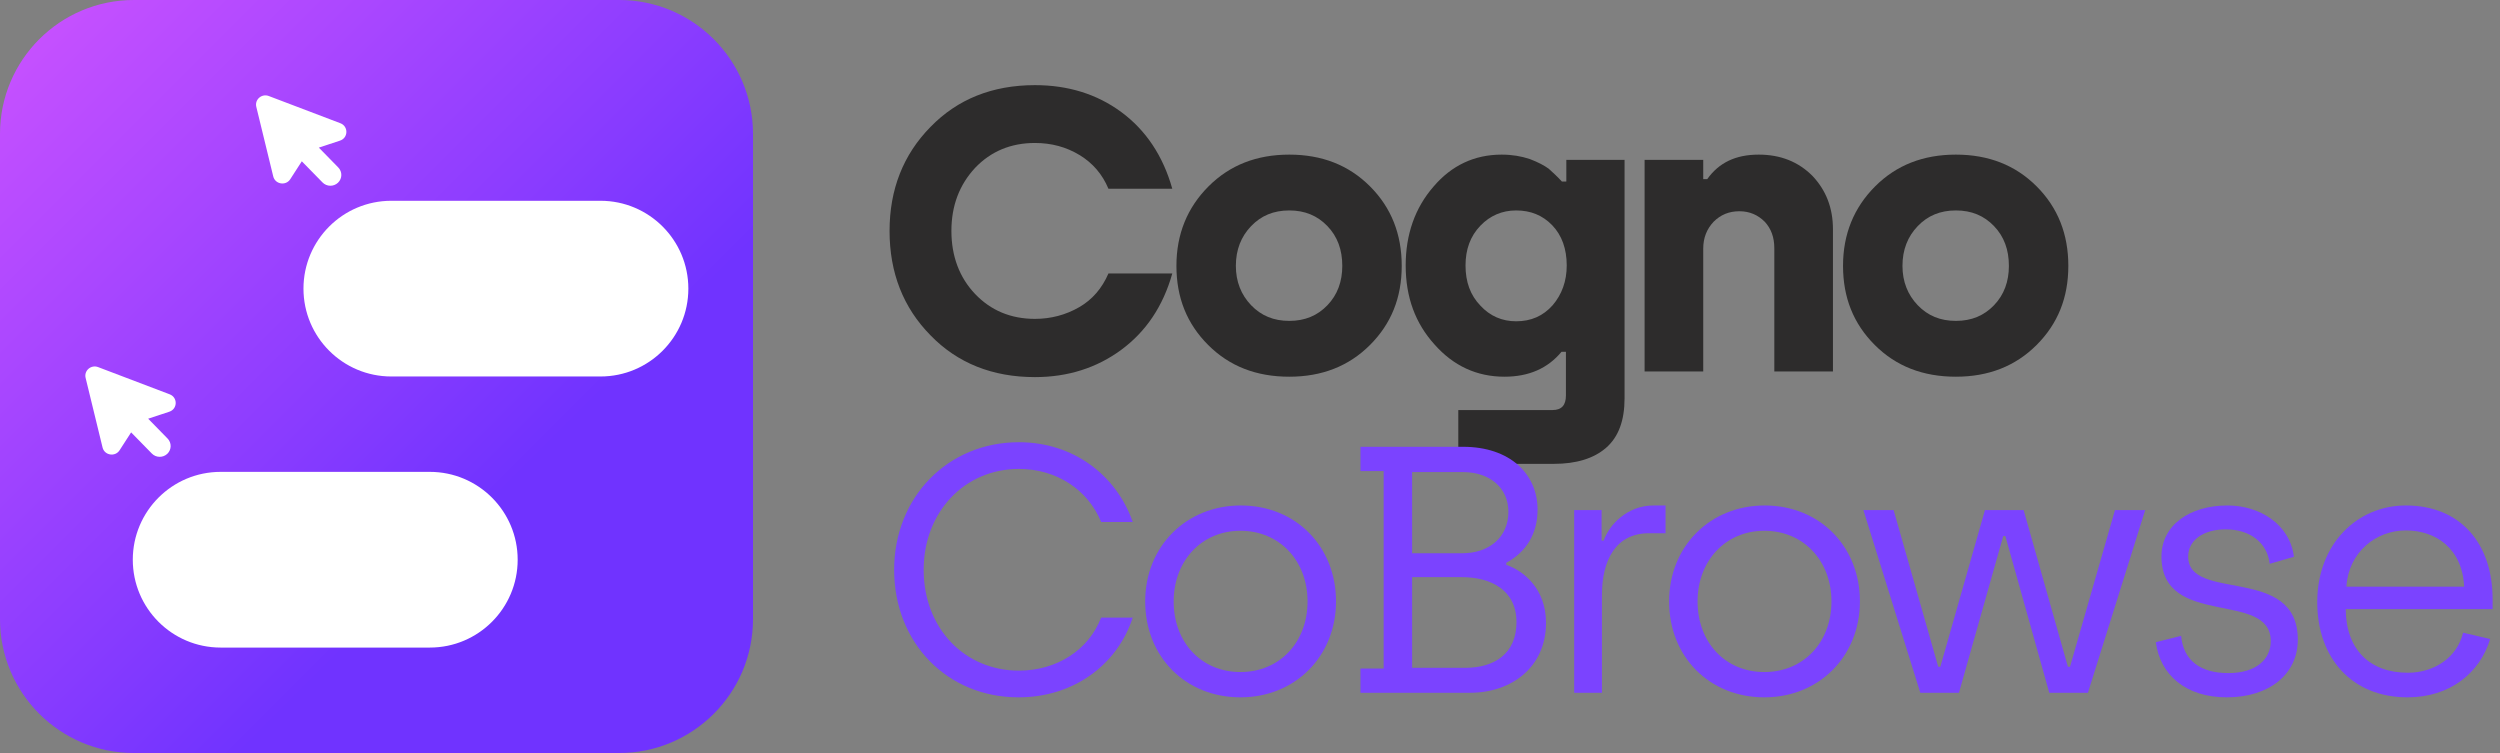 <svg width="249" height="75" viewBox="0 0 249 75" fill="none" xmlns="http://www.w3.org/2000/svg">
          <rect x="0" y="0" width="249" height="75" fill="#808080" stroke="none"/>
          <path
            d="M103.08 37.56C106.36 37.56 109.24 36.64 111.68 34.84C114.12 33.04 115.84 30.52 116.76 27.24H110.4C109.76 28.72 108.8 29.84 107.48 30.6C106.16 31.36 104.68 31.76 103.08 31.76C100.68 31.76 98.68 30.92 97.12 29.28C95.56 27.64 94.76 25.52 94.76 23C94.76 20.48 95.56 18.4 97.12 16.72C98.68 15.08 100.68 14.24 103.08 14.24C104.72 14.24 106.2 14.64 107.52 15.44C108.84 16.24 109.8 17.36 110.4 18.8H116.76C115.84 15.52 114.12 12.96 111.68 11.16C109.24 9.36 106.36 8.48 103.08 8.48C98.84 8.48 95.36 9.88 92.68 12.64C89.96 15.4 88.6 18.88 88.6 23C88.6 27.16 89.96 30.64 92.68 33.4C95.36 36.16 98.84 37.56 103.08 37.56Z"
            fill="#2D2C2C" />
          <path
            d="M128.412 37.52C131.652 37.52 134.332 36.48 136.452 34.36C138.572 32.24 139.612 29.64 139.612 26.48C139.612 23.32 138.572 20.68 136.452 18.56C134.332 16.44 131.652 15.4 128.412 15.4C125.172 15.4 122.492 16.44 120.372 18.56C118.252 20.68 117.172 23.32 117.172 26.48C117.172 29.64 118.212 32.24 120.332 34.36C122.452 36.48 125.132 37.52 128.412 37.52ZM124.612 30.4C123.612 29.36 123.092 28.04 123.092 26.48C123.092 24.88 123.612 23.56 124.612 22.52C125.612 21.48 126.852 20.96 128.412 20.96C129.972 20.96 131.212 21.48 132.212 22.52C133.212 23.56 133.692 24.88 133.692 26.48C133.692 28.04 133.212 29.36 132.212 30.4C131.212 31.44 129.972 31.96 128.412 31.96C126.852 31.96 125.612 31.44 124.612 30.4Z"
            fill="#2D2C2C" />
          <path
            d="M154.766 46.2C156.966 46.2 158.726 45.68 159.966 44.6C161.206 43.52 161.806 41.88 161.806 39.68V15.92H156.006V18.08H155.566C155.086 17.56 154.646 17.16 154.246 16.8C153.806 16.48 153.206 16.16 152.366 15.84C151.526 15.56 150.606 15.4 149.566 15.4C146.846 15.4 144.566 16.48 142.766 18.6C140.926 20.72 140.006 23.36 140.006 26.44C140.006 29.6 140.966 32.2 142.886 34.32C144.766 36.44 147.086 37.52 149.846 37.52C152.286 37.52 154.166 36.68 155.526 35.04H155.966V39.4C155.966 40.36 155.526 40.84 154.646 40.84H145.246V46.2H154.766ZM151.006 32C149.606 32 148.406 31.48 147.446 30.44C146.446 29.4 145.966 28.08 145.966 26.44C145.966 24.84 146.446 23.52 147.446 22.48C148.406 21.48 149.606 20.96 151.006 20.96C152.446 20.96 153.646 21.44 154.606 22.44C155.566 23.44 156.046 24.8 156.046 26.44C156.046 28 155.566 29.32 154.646 30.4C153.686 31.48 152.486 32 151.006 32Z"
            fill="#2D2C2C" />
          <path
            d="M169.642 37V24.76C169.642 23.68 170.002 22.8 170.682 22.08C171.362 21.4 172.202 21.04 173.242 21.04C174.242 21.04 175.082 21.4 175.762 22.08C176.402 22.76 176.722 23.64 176.722 24.72V37H182.562V22.84C182.562 20.72 181.882 18.96 180.522 17.52C179.122 16.12 177.362 15.4 175.162 15.4C172.882 15.4 171.202 16.2 170.042 17.84H169.642V15.92H163.802V37H169.642Z"
            fill="#2D2C2C" />
          <path
            d="M194.806 37.52C198.046 37.52 200.726 36.48 202.846 34.36C204.966 32.24 206.006 29.64 206.006 26.48C206.006 23.32 204.966 20.68 202.846 18.56C200.726 16.44 198.046 15.4 194.806 15.4C191.566 15.4 188.886 16.44 186.766 18.56C184.646 20.68 183.566 23.32 183.566 26.48C183.566 29.64 184.606 32.24 186.726 34.36C188.846 36.48 191.526 37.52 194.806 37.52ZM191.006 30.4C190.006 29.36 189.486 28.04 189.486 26.48C189.486 24.88 190.006 23.56 191.006 22.52C192.006 21.48 193.246 20.96 194.806 20.96C196.366 20.96 197.606 21.48 198.606 22.52C199.606 23.56 200.086 24.88 200.086 26.48C200.086 28.04 199.606 29.36 198.606 30.4C197.606 31.44 196.366 31.96 194.806 31.96C193.246 31.96 192.006 31.44 191.006 30.4Z"
            fill="#2D2C2C" />
          <path
            d="M101.447 69.455C106.907 69.455 111.282 66.235 112.822 61.51H109.672C108.447 64.73 105.262 66.795 101.482 66.795C96.057 66.795 91.997 62.56 91.997 56.75C91.997 51.01 96.057 46.705 101.482 46.705C105.262 46.705 108.377 48.805 109.672 51.99H112.822C111.212 47.37 106.942 44.045 101.482 44.045C94.377 44.045 89.057 49.54 89.057 56.75C89.057 64.03 94.342 69.455 101.447 69.455Z"
            fill="#7B43FF" />
          <path
            d="M123.547 69.455C129.007 69.455 133.067 65.36 133.067 59.9C133.067 54.44 129.077 50.345 123.582 50.345C118.157 50.345 114.062 54.405 114.062 59.9C114.062 65.43 118.087 69.455 123.547 69.455ZM123.547 66.935C119.662 66.935 116.897 63.995 116.897 59.9C116.897 55.91 119.627 52.865 123.547 52.865C127.467 52.865 130.232 55.875 130.232 59.9C130.232 63.96 127.467 66.935 123.547 66.935Z"
            fill="#7B43FF" />
          <path
            d="M135.502 69H146.422C150.552 69 153.982 66.445 153.982 62.035C153.982 58.57 151.672 56.82 150.027 56.26V56.05C151.987 55 153.142 53.18 153.142 50.765C153.142 47.195 150.377 44.5 145.722 44.5H135.502V46.915H137.812V66.585H135.502V69ZM140.647 55.105V47.02H145.722C148.347 47.02 150.237 48.56 150.237 50.975C150.237 53.46 148.382 55.105 145.617 55.105H140.647ZM140.647 66.515V57.485H145.617C148.452 57.485 151.042 58.745 151.042 61.965C151.042 65.115 148.837 66.515 145.932 66.515H140.647Z"
            fill="#7B43FF" />
          <path
            d="M156.789 69H159.554V59.27C159.554 55.805 160.919 53.11 164.244 53.11H165.889V50.345H164.699C162.039 50.345 160.254 52.305 159.729 53.845H159.519V50.8H156.789V69Z"
            fill="#7B43FF" />
          <path
            d="M175.728 69.455C181.188 69.455 185.248 65.36 185.248 59.9C185.248 54.44 181.258 50.345 175.763 50.345C170.338 50.345 166.243 54.405 166.243 59.9C166.243 65.43 170.268 69.455 175.728 69.455ZM175.728 66.935C171.843 66.935 169.078 63.995 169.078 59.9C169.078 55.91 171.808 52.865 175.728 52.865C179.648 52.865 182.413 55.875 182.413 59.9C182.413 63.96 179.648 66.935 175.728 66.935Z"
            fill="#7B43FF" />
          <path
            d="M191.262 69H195.112L199.522 53.39H199.732L204.107 69H207.957L213.662 50.8H210.652L206.172 66.41H205.962L201.552 50.8H197.702L193.257 66.41H193.047L188.602 50.8H185.592L191.262 69Z"
            fill="#7B43FF" />
          <path
            d="M221.792 69.455C226.027 69.455 228.862 67.145 228.862 63.715C228.862 56.19 217.942 60.04 217.942 55.42C217.942 53.845 219.412 52.725 221.687 52.725C224.067 52.725 225.817 54.02 226.062 56.155L228.477 55.455C228.057 52.165 225.012 50.345 221.862 50.345C218.047 50.345 215.282 52.34 215.282 55.42C215.282 62.63 226.167 58.745 226.167 63.855C226.167 65.71 224.662 67.04 221.932 67.04C219.167 67.04 217.452 65.78 217.242 63.33L214.722 63.96C215.142 67.215 217.697 69.455 221.792 69.455Z"
            fill="#7B43FF" />
          <path
            d="M239.793 69.455C243.993 69.455 247.003 67.04 248.018 63.645L245.323 63.015C244.728 65.535 242.383 67.005 239.828 67.005C236.048 67.005 233.668 64.73 233.633 60.67H248.263V59.655C248.263 54.195 245.113 50.345 239.618 50.345C234.788 50.345 230.798 54.16 230.798 59.97C230.798 65.57 234.263 69.455 239.793 69.455ZM233.703 58.43C233.913 55 236.643 52.83 239.618 52.83C242.628 52.83 245.253 54.65 245.428 58.43H233.703Z"
            fill="#7B43FF" />
          <path
            d="M0 13.34C0 5.973 5.973 0 13.34 0H61.66C69.027 0 75 5.973 75 13.34V61.66C75 69.027 69.027 75 61.66 75H13.34C5.973 75 0 69.027 0 61.66V13.34Z"
            fill="url(#paint0_linear)" />
          <path
            d="M21.976 46.998H42.81C47.642 46.998 51.56 50.916 51.56 55.748C51.56 60.581 47.642 64.498 42.81 64.498H21.976C17.144 64.498 13.226 60.581 13.226 55.748C13.226 50.916 17.144 46.998 21.976 46.998Z"
            fill="white" />
          <path
            d="M16.863 41.007C17.693 40.733 17.718 39.585 16.902 39.274L9.771 36.563C9.069 36.296 8.351 36.916 8.527 37.638L10.214 44.568C10.406 45.359 11.467 45.533 11.91 44.847L13.06 43.065L15.123 45.172C15.541 45.599 16.231 45.611 16.664 45.199C17.097 44.786 17.109 44.106 16.691 43.679L14.757 41.703L16.863 41.007Z"
            fill="white" />
          <path
            d="M38.976 19.998H59.81C64.642 19.998 68.56 23.916 68.56 28.748C68.56 33.581 64.642 37.498 59.81 37.498H38.976C34.144 37.498 30.226 33.581 30.226 28.748C30.226 23.916 34.144 19.998 38.976 19.998Z"
            fill="white" />
          <path
            d="M33.863 14.007C34.693 13.733 34.718 12.585 33.902 12.274L26.771 9.563C26.069 9.296 25.351 9.916 25.527 10.638L27.214 17.568C27.406 18.359 28.467 18.534 28.91 17.848L30.06 16.065L32.123 18.172C32.541 18.599 33.231 18.611 33.664 18.198C34.097 17.786 34.109 17.106 33.691 16.679L31.757 14.703L33.863 14.007Z"
            fill="white" />
          <defs>
            <linearGradient id="paint0_linear" x1="-12" y1="4.971" x2="41.033" y2="58.004"
              gradientUnits="userSpaceOnUse">
              <stop stop-color="#D355FF" />
              <stop offset="1" stop-color="#7033FF" />
            </linearGradient>
          </defs>
        </svg>